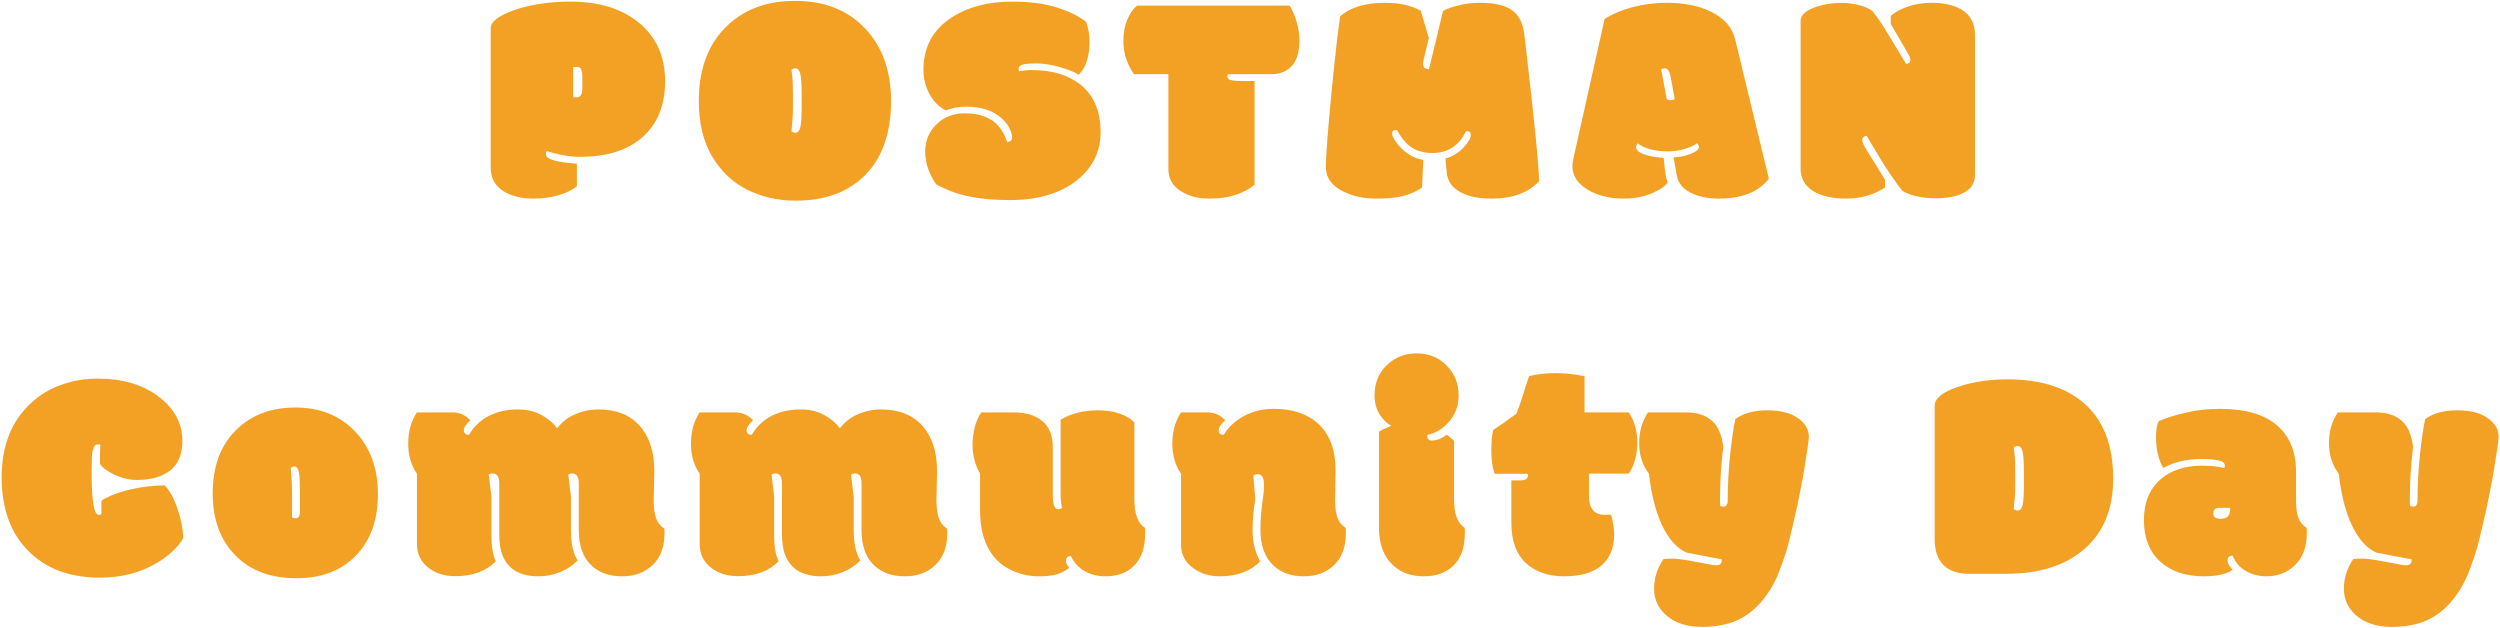<svg width="1059" height="266" viewBox="0 0 1059 266" fill="none" xmlns="http://www.w3.org/2000/svg">
<path d="M242.805 41.062C242.972 41.188 243.451 41.25 244.242 41.25C245.034 41.25 245.638 40.938 246.055 40.312C246.472 39.688 246.68 38.667 246.68 37.25V32.5C246.68 31 246.492 29.938 246.117 29.312C245.784 28.646 245.201 28.312 244.367 28.312C243.576 28.312 243.034 28.396 242.742 28.562C242.784 28.771 242.805 29.125 242.805 29.625V41.062ZM244.367 69.312V78.875C242.534 80.417 239.951 81.688 236.617 82.688C233.284 83.646 229.805 84.125 226.18 84.125C221.013 84.125 216.784 83.125 213.492 81.125C209.742 78.833 207.867 75.521 207.867 71.188V11.812C207.867 10.479 208.763 9.146 210.555 7.812C212.388 6.479 214.909 5.271 218.117 4.188C224.992 1.854 232.847 0.688 241.68 0.688C253.888 0.688 263.617 3.729 270.867 9.812C278.117 15.896 281.742 24.083 281.742 34.375C281.742 44.625 278.472 52.604 271.93 58.312C265.638 63.729 256.909 66.438 245.742 66.438C243.201 66.438 240.472 66.146 237.555 65.562C234.68 64.938 232.742 64.396 231.742 63.938C231.409 64.271 231.242 64.729 231.242 65.312C231.242 67.438 235.617 68.771 244.367 69.312ZM339.575 39.875C339.575 35.708 339.388 32.854 339.013 31.312C338.638 29.729 337.95 28.938 336.95 28.938C336.325 28.938 335.763 29.146 335.263 29.562C335.346 30.312 335.471 31.312 335.638 32.562C335.804 33.812 335.888 36.479 335.888 40.562V44.625C335.888 47.458 335.825 49.521 335.7 50.812C335.575 52.104 335.471 53.208 335.388 54.125C335.346 54.625 335.304 55.125 335.263 55.625C335.763 56.042 336.325 56.25 336.95 56.25C337.95 56.25 338.638 55.479 339.013 53.938C339.388 52.354 339.575 49.479 339.575 45.312V39.875ZM337.075 85C329.658 85 322.846 83.479 316.638 80.438C310.471 77.354 305.492 72.667 301.7 66.375C297.908 60.042 296.013 52.146 296.013 42.688C296.013 28.979 300.138 18.271 308.388 10.562C315.721 3.771 325.158 0.375 336.7 0.375C349.242 0.375 359.158 4.271 366.45 12.062C373.783 19.812 377.45 30.021 377.45 42.688C377.45 56.771 373.533 67.521 365.7 74.938C358.575 81.646 349.033 85 337.075 85ZM426.658 60.25C428.033 60 428.72 59.312 428.72 58.188C428.72 57.021 428.345 55.729 427.595 54.312C426.887 52.854 425.824 51.479 424.408 50.188C420.699 46.854 415.678 45.188 409.345 45.188C406.22 45.188 403.303 45.708 400.595 46.75C397.72 45.292 395.428 42.979 393.72 39.812C392.012 36.646 391.158 33.229 391.158 29.562C391.158 19.979 395.158 12.583 403.158 7.375C410.033 2.917 418.512 0.688 428.595 0.688C436.095 0.688 442.408 1.5 447.533 3.125C452.658 4.708 456.845 6.75 460.095 9.25C461.053 12 461.533 14.854 461.533 17.812C461.533 20.771 461.137 23.458 460.345 25.875C459.553 28.292 458.408 30.229 456.908 31.688C455.491 30.646 452.928 29.583 449.22 28.5C445.512 27.417 442.137 26.875 439.095 26.875C436.053 26.875 434.012 27.062 432.97 27.438C431.97 27.812 431.47 28.396 431.47 29.188C431.47 29.562 431.533 29.917 431.658 30.25C433.116 29.875 434.991 29.688 437.283 29.688C445.408 29.688 452.033 31.604 457.158 35.438C463.199 40.021 466.22 46.896 466.22 56.062C466.22 64.146 462.949 70.854 456.408 76.188C449.324 81.896 439.803 84.75 427.845 84.75C421.262 84.75 415.553 84.25 410.72 83.25C405.887 82.292 401.178 80.583 396.595 78.125C393.47 73.583 391.908 68.979 391.908 64.312C391.908 59.604 393.512 55.708 396.72 52.625C399.928 49.542 403.866 48 408.533 48C413.241 48 417.074 48.958 420.033 50.875C423.033 52.792 425.241 55.917 426.658 60.25ZM531.427 34.312V78.25C529.511 79.917 526.948 81.312 523.74 82.438C520.532 83.562 516.636 84.125 512.052 84.125C507.469 84.125 503.573 83.104 500.365 81.062C496.74 78.854 494.927 75.729 494.927 71.688V31.438H480.365C477.365 27.146 475.865 22.458 475.865 17.375C475.865 13.917 476.407 10.917 477.49 8.375C478.615 5.792 479.99 3.792 481.615 2.375H546.24C547.448 4.25 548.448 6.521 549.24 9.188C550.032 11.854 550.427 14.5 550.427 17.125C550.427 22.042 549.344 25.667 547.177 28C545.011 30.292 542.094 31.438 538.427 31.438H520.115C519.99 31.729 519.927 32.042 519.927 32.375C519.927 33.125 520.365 33.625 521.24 33.875C522.157 34.167 524.115 34.312 527.115 34.312H531.427ZM631.948 84.125C626.239 84.125 621.76 83.188 618.51 81.312C615.01 79.354 613.114 76.583 612.823 73L612.26 67.125C616.093 66.208 619.323 63.833 621.948 60C622.656 58.917 623.01 57.979 623.01 57.188C623.01 56.104 622.468 55.562 621.385 55.562H621.198C621.156 55.604 621.073 55.625 620.948 55.625C618.031 61.75 613.302 64.812 606.76 64.812C603.427 64.812 600.573 64.083 598.198 62.625C595.864 61.167 593.718 58.646 591.76 55.062H591.385C590.26 55.062 589.698 55.542 589.698 56.5C589.698 57.167 589.948 57.917 590.448 58.75C592.114 61.542 594.198 63.729 596.698 65.312C598.656 66.646 600.718 67.438 602.885 67.688L602.385 79.5C599.885 81.125 597.239 82.292 594.448 83C591.698 83.75 587.76 84.125 582.635 84.125C577.552 84.125 573.01 83.125 569.01 81.125C564.093 78.667 561.635 75.25 561.635 70.875C561.635 65.417 562.718 51.938 564.885 30.438C566.052 19.229 566.989 11.396 567.698 6.938C571.989 3.104 578.323 1.188 586.698 1.188C592.781 1.188 597.823 2.312 601.823 4.562L605.26 16.062L603.073 25.25C602.906 25.875 602.823 26.479 602.823 27.062C602.823 28.521 603.656 29.271 605.323 29.312L611.26 4.625C612.968 3.708 615.198 2.917 617.948 2.25C620.698 1.542 623.698 1.188 626.948 1.188C633.031 1.188 637.531 2.229 640.448 4.312C643.406 6.354 645.156 9.812 645.698 14.688C645.823 15.604 646.01 17.125 646.26 19.25C650.052 51.833 651.948 71.021 651.948 76.812C647.323 81.688 640.656 84.125 631.948 84.125ZM706.03 41.938C706.363 42.271 706.884 42.438 707.593 42.438C708.301 42.438 708.905 42.292 709.405 42C708.322 35.667 707.593 31.917 707.218 30.75C706.759 29.542 706.072 28.938 705.155 28.938C704.738 28.938 704.238 29.062 703.655 29.312L706.03 41.938ZM693.655 60.688C693.238 61.271 693.03 61.812 693.03 62.312C693.03 63.521 694.155 64.542 696.405 65.375C698.697 66.167 701.468 66.667 704.718 66.875C705.259 72.875 705.843 76.292 706.468 77.125C705.676 78.667 703.488 80.229 699.905 81.812C696.322 83.354 692.28 84.125 687.78 84.125C681.822 84.125 676.718 82.854 672.468 80.312C668.218 77.729 666.093 74.417 666.093 70.375C666.093 69.292 666.197 68.333 666.405 67.5L679.718 8C683.051 5.875 687.03 4.208 691.655 3C696.28 1.792 701.093 1.188 706.093 1.188C713.259 1.188 719.384 2.396 724.468 4.812C730.259 7.562 733.78 11.542 735.03 16.75L749.28 75.688C744.947 81.312 737.884 84.125 728.093 84.125C723.343 84.125 719.322 83.271 716.03 81.562C712.738 79.854 710.822 77.417 710.28 74.25L708.905 66.625C711.405 66.583 713.822 66.104 716.155 65.188C718.488 64.271 719.655 63.312 719.655 62.312C719.655 61.646 719.384 61.104 718.843 60.688C717.259 61.812 715.322 62.667 713.03 63.25C710.738 63.833 708.613 64.125 706.655 64.125C701.03 64.125 696.697 62.979 693.655 60.688ZM762.737 71.438V8.812C762.737 6.646 764.467 4.854 767.925 3.438C771.425 1.979 775.529 1.25 780.237 1.25C782.904 1.25 785.404 1.583 787.737 2.25C790.112 2.875 791.925 3.688 793.175 4.688C794.883 6.854 796.446 9.062 797.862 11.312C799.279 13.562 802.467 18.812 807.425 27.062C807.883 27.062 808.3 26.917 808.675 26.625C809.05 26.333 809.237 25.896 809.237 25.312C809.237 24.688 808.717 23.5 807.675 21.75L800.925 10.125V6.688C803.05 4.938 805.633 3.583 808.675 2.625C811.717 1.667 814.862 1.188 818.112 1.188C823.404 1.188 827.675 2.146 830.925 4.062C834.717 6.354 836.612 9.938 836.612 14.812V74C836.612 77.583 834.904 80.188 831.487 81.812C828.571 83.271 824.675 84 819.8 84C817.092 84 814.446 83.708 811.862 83.125C809.321 82.542 807.321 81.792 805.862 80.875C802.904 77.083 799.967 72.833 797.05 68.125L790.675 57.5C789.467 57.667 788.862 58.312 788.862 59.438C788.862 60.146 789.467 61.5 790.675 63.5L798.487 76.125V79.438C793.654 82.562 788.196 84.125 782.112 84.125C776.071 84.125 771.321 83.021 767.862 80.812C764.446 78.604 762.737 75.479 762.737 71.438ZM41.818 218.125C42.234 218.125 42.609 218.021 42.943 217.812V212.125C45.776 210.208 49.734 208.646 54.818 207.438C59.943 206.229 64.922 205.625 69.755 205.625C71.963 207.875 73.797 211.25 75.255 215.75C76.755 220.208 77.547 224.25 77.63 227.875C76.797 229.542 75.38 231.333 73.38 233.25C71.422 235.167 69.047 236.938 66.255 238.562C59.338 242.646 51.401 244.688 42.443 244.688C29.609 244.688 19.505 240.958 12.13 233.5C4.505 225.958 0.693 215.521 0.693 202.188C0.693 188.812 4.859 178.312 13.193 170.688C16.859 167.271 21.13 164.708 26.005 163C30.88 161.25 36.005 160.375 41.38 160.375C51.88 160.375 60.484 162.917 67.192 168C73.901 173.083 77.255 179.354 77.255 186.812C77.255 192.438 75.526 196.604 72.067 199.312C68.609 201.979 63.922 203.312 58.005 203.312C54.755 203.312 51.484 202.521 48.193 200.938C44.901 199.312 42.943 197.792 42.318 196.375C42.318 192.958 42.38 190.271 42.505 188.312C42.422 188.271 42.276 188.25 42.068 188.25H41.63C41.005 188.25 40.505 188.438 40.13 188.812C39.797 189.146 39.484 189.875 39.193 191C38.943 192.125 38.818 195.188 38.818 200.188C38.818 212.146 39.818 218.125 41.818 218.125ZM123.713 208.188V219.125C124.004 219.417 124.483 219.562 125.15 219.562C125.817 219.562 126.296 219.333 126.588 218.875C126.879 218.417 127.025 217.625 127.025 216.5V207.562C127.025 203.562 126.858 200.917 126.525 199.625C126.192 198.292 125.567 197.625 124.65 197.625C124.067 197.625 123.567 197.833 123.15 198.25C123.525 202.375 123.713 205.688 123.713 208.188ZM100.338 235.875C93.504 229.292 90.088 220.375 90.088 209.125C90.088 197.833 93.296 188.938 99.713 182.438C106.171 175.896 114.629 172.625 125.088 172.625C135.546 172.625 144.004 176.021 150.463 182.812C156.879 189.604 160.088 198.458 160.088 209.375C160.088 220.25 156.983 228.896 150.775 235.312C144.608 241.729 136.213 244.938 125.588 244.938C114.963 244.938 106.546 241.917 100.338 235.875ZM276.92 212.062C276.92 215.104 277.253 217.583 277.92 219.5C278.587 221.417 279.753 222.896 281.42 223.938C281.462 224.146 281.483 224.5 281.483 225V225.938C281.483 231.646 279.816 236.104 276.483 239.312C273.149 242.521 268.837 244.125 263.545 244.125C258.295 244.125 254.066 242.688 250.858 239.812C247.066 236.479 245.17 231.375 245.17 224.5V204.75C245.17 201.958 244.253 200.562 242.42 200.562C241.712 200.562 241.149 200.729 240.733 201.062L241.858 210.375V224.5C241.858 230.167 242.795 234.458 244.67 237.375C242.67 239.5 240.17 241.167 237.17 242.375C234.212 243.542 231.191 244.125 228.108 244.125C223.108 244.125 219.233 242.917 216.483 240.5C213.149 237.583 211.483 232.979 211.483 226.688V204.75C211.483 201.958 210.566 200.562 208.733 200.562C208.024 200.562 207.462 200.729 207.045 201.062L208.17 210.375V226.938C208.17 231.604 208.795 235.208 210.045 237.75C205.962 241.958 200.233 244.062 192.858 244.062C188.483 244.062 184.795 242.958 181.795 240.75C178.337 238.208 176.608 234.792 176.608 230.5V200.625C174.149 197.167 172.92 192.917 172.92 187.875C172.92 182.792 174.149 178.396 176.608 174.688H191.67C194.628 174.688 197.149 175.792 199.233 178C197.399 179.708 196.483 181.125 196.483 182.25C196.483 183.542 197.212 184.188 198.67 184.188C200.503 181.021 203.024 178.5 206.233 176.625C209.983 174.5 214.378 173.438 219.42 173.438C223.253 173.438 226.608 174.25 229.483 175.875C232.399 177.5 234.566 179.375 235.983 181.5C237.941 178.833 240.483 176.833 243.608 175.5C246.774 174.125 250.066 173.438 253.483 173.438C261.024 173.438 266.878 175.771 271.045 180.438C275.128 185.104 277.17 191.5 277.17 199.625L276.92 212.062ZM396.69 212.062C396.69 215.104 397.023 217.583 397.69 219.5C398.357 221.417 399.523 222.896 401.19 223.938C401.232 224.146 401.253 224.5 401.253 225V225.938C401.253 231.646 399.586 236.104 396.253 239.312C392.919 242.521 388.607 244.125 383.315 244.125C378.065 244.125 373.836 242.688 370.628 239.812C366.836 236.479 364.94 231.375 364.94 224.5V204.75C364.94 201.958 364.023 200.562 362.19 200.562C361.482 200.562 360.919 200.729 360.503 201.062L361.628 210.375V224.5C361.628 230.167 362.565 234.458 364.44 237.375C362.44 239.5 359.94 241.167 356.94 242.375C353.982 243.542 350.961 244.125 347.878 244.125C342.878 244.125 339.003 242.917 336.253 240.5C332.919 237.583 331.253 232.979 331.253 226.688V204.75C331.253 201.958 330.336 200.562 328.503 200.562C327.794 200.562 327.232 200.729 326.815 201.062L327.94 210.375V226.938C327.94 231.604 328.565 235.208 329.815 237.75C325.732 241.958 320.003 244.062 312.628 244.062C308.253 244.062 304.565 242.958 301.565 240.75C298.107 238.208 296.378 234.792 296.378 230.5V200.625C293.919 197.167 292.69 192.917 292.69 187.875C292.69 182.792 293.919 178.396 296.378 174.688H311.44C314.398 174.688 316.919 175.792 319.003 178C317.169 179.708 316.253 181.125 316.253 182.25C316.253 183.542 316.982 184.188 318.44 184.188C320.273 181.021 322.794 178.5 326.003 176.625C329.753 174.5 334.148 173.438 339.19 173.438C343.023 173.438 346.378 174.25 349.253 175.875C352.169 177.5 354.336 179.375 355.753 181.5C357.711 178.833 360.253 176.833 363.378 175.5C366.544 174.125 369.836 173.438 373.253 173.438C380.794 173.438 386.648 175.771 390.815 180.438C394.898 185.104 396.94 191.5 396.94 199.625L396.69 212.062ZM448.273 215.75C448.773 215.75 449.314 215.542 449.898 215.125C449.481 213.75 449.273 211.604 449.273 208.688V177.812C453.689 175.146 459.002 173.812 465.21 173.812C468.71 173.812 471.773 174.292 474.398 175.25C477.064 176.167 479.106 177.396 480.523 178.938V211.5C480.523 217.708 482.023 221.75 485.023 223.625C485.064 223.833 485.085 224.229 485.085 224.812V225.938C485.085 232.021 483.481 236.625 480.273 239.75C477.356 242.667 473.335 244.125 468.21 244.125C465.002 244.125 462.085 243.396 459.46 241.938C456.877 240.479 454.939 238.354 453.648 235.562C452.231 235.562 451.523 236.25 451.523 237.625C451.523 238.583 452.002 239.542 452.96 240.5C451.627 241.583 450.023 242.458 448.148 243.125C446.273 243.792 443.502 244.125 439.835 244.125C436.21 244.125 432.668 243.375 429.21 241.875C424.918 240.042 421.627 237.229 419.335 233.438C416.543 228.938 415.148 223.229 415.148 216.312V200.625C413.023 196.917 411.96 192.833 411.96 188.375C411.96 186.083 412.252 183.708 412.835 181.25C413.418 178.792 414.356 176.604 415.648 174.688H429.398C434.564 174.688 438.606 175.917 441.523 178.375C444.481 180.792 445.96 184.479 445.96 189.438V209.688C445.96 213.729 446.731 215.75 448.273 215.75ZM565.543 212.062C565.543 215.062 565.876 217.479 566.543 219.312C567.209 221.146 568.376 222.583 570.043 223.625C570.084 223.833 570.105 224.229 570.105 224.812V225.938C570.105 231.688 568.438 236.167 565.105 239.375C561.813 242.542 557.543 244.125 552.293 244.125C547.084 244.125 542.855 242.646 539.605 239.688C535.813 236.312 533.918 231.188 533.918 224.312C533.918 221.396 534.043 218.833 534.293 216.625C534.584 214.375 534.772 212.771 534.855 211.812C534.98 210.854 535.105 209.958 535.23 209.125C535.355 208.292 535.418 207.062 535.418 205.438C535.418 203.812 535.188 202.646 534.73 201.938C534.313 201.229 533.709 200.875 532.918 200.875C532.168 200.875 531.501 201.042 530.918 201.375L531.73 211.562C530.98 215.771 530.605 220.229 530.605 224.938C530.605 229.646 531.668 233.938 533.793 237.812C529.709 242.021 523.98 244.125 516.605 244.125C512.397 244.125 508.751 243.021 505.668 240.812C502.084 238.312 500.293 235 500.293 230.875V200.625C497.834 197.167 496.605 192.917 496.605 187.875C496.605 182.792 497.834 178.396 500.293 174.688H511.418C514.376 174.688 516.897 175.792 518.98 178C517.147 179.708 516.23 181.125 516.23 182.25C516.23 183.542 516.959 184.188 518.418 184.188C520.251 181.021 523.043 178.396 526.793 176.312C530.584 174.229 534.876 173.188 539.668 173.188C546.876 173.188 552.73 174.958 557.23 178.5C562.897 182.958 565.73 189.875 565.73 199.25L565.543 212.062ZM615.938 186.75V211.5C615.938 217.708 617.438 221.75 620.438 223.625C620.479 223.833 620.5 224.229 620.5 224.812V225.938C620.5 232.062 618.833 236.667 615.5 239.75C612.417 242.667 608.292 244.125 603.125 244.125C598 244.125 593.771 242.667 590.438 239.75C586.229 236.042 584.125 230.625 584.125 223.5V182.875C584.875 182.333 585.688 181.896 586.562 181.562C587.438 181.229 588.354 180.812 589.312 180.312C587.521 179.396 585.896 177.812 584.438 175.562C582.979 173.271 582.25 170.604 582.25 167.562C582.25 162.312 583.979 158.021 587.438 154.688C590.896 151.354 595.125 149.688 600.125 149.688C605.167 149.688 609.375 151.396 612.75 154.812C616.167 158.188 617.875 162.438 617.875 167.562C617.875 171.688 616.583 175.312 614 178.438C611.417 181.521 608.271 183.458 604.562 184.25C604.562 185.833 605.167 186.625 606.375 186.625C608.5 186.625 610.667 185.792 612.875 184.125C614.542 185.417 615.562 186.292 615.938 186.75ZM640.208 203.5H644.083C646.166 203.5 647.208 202.812 647.208 201.438C647.208 201.271 647.166 201.021 647.083 200.688H633.083C632.166 197.771 631.708 194.521 631.708 190.938C631.708 187.312 631.978 184.375 632.52 182.125C634.895 180.625 638.166 178.333 642.333 175.25C643.499 172.417 645.02 167.917 646.895 161.75C647.145 160.917 647.437 160.104 647.77 159.312C651.02 158.479 654.728 158.062 658.895 158.062C663.062 158.062 667.166 158.5 671.208 159.375V174.688H689.958C692.374 178.354 693.583 182.667 693.583 187.625C693.583 189.875 693.27 192.188 692.645 194.562C692.02 196.938 691.124 198.958 689.958 200.625H673.083V210.062C673.083 215.396 675.312 218.062 679.77 218.062H682.458C683.333 221.229 683.77 223.979 683.77 226.312C683.77 232.062 681.958 236.479 678.333 239.562C674.749 242.604 669.52 244.125 662.645 244.125C655.812 244.125 650.353 242.229 646.27 238.438C642.228 234.604 640.208 228.979 640.208 221.562V203.5ZM728.603 211.438V212.875C728.603 213.542 728.623 214.021 728.665 214.312C729.082 214.521 729.54 214.625 730.04 214.625C731.248 214.625 731.853 213.708 731.853 211.875C731.853 205.75 732.186 199.396 732.853 192.812C733.561 186.188 734.311 181.083 735.103 177.5C738.478 175.042 742.978 173.812 748.603 173.812C754.228 173.812 758.561 174.917 761.603 177.125C764.686 179.292 766.228 181.917 766.228 185C766.228 186.292 765.457 191.625 763.915 201C762.207 210.542 760.019 220.583 757.353 231.125C756.811 233.25 755.832 236.229 754.415 240.062C753.04 243.896 751.561 247.083 749.978 249.625C745.019 257.5 738.894 262.375 731.603 264.25C728.186 265.125 724.748 265.562 721.29 265.562C714.582 265.562 709.394 263.896 705.728 260.562C702.353 257.562 700.665 253.833 700.665 249.375C700.665 244.958 701.978 240.792 704.603 236.875C705.228 236.708 706.373 236.625 708.04 236.625C709.707 236.625 711.79 236.833 714.29 237.25C721.207 238.542 724.728 239.188 724.853 239.188C725.144 239.229 725.457 239.292 725.79 239.375C726.165 239.417 726.644 239.438 727.228 239.438C727.811 239.438 728.311 239.271 728.728 238.938C729.144 238.604 729.353 237.938 729.353 236.938L714.603 234.125C710.978 232.625 707.832 229.479 705.165 224.688C701.873 218.771 699.644 210.75 698.478 200.625C695.728 197.042 694.353 192.75 694.353 187.75C694.353 182.75 695.603 178.396 698.103 174.688H714.165C719.54 174.688 723.561 176.229 726.228 179.312C728.186 181.604 729.436 184.958 729.978 189.375C729.061 196.625 728.603 203.979 728.603 211.438ZM857.33 199.875C857.33 195.708 857.143 192.854 856.768 191.312C856.393 189.729 855.705 188.938 854.705 188.938C854.08 188.938 853.518 189.146 853.018 189.562C853.101 190.312 853.226 191.312 853.393 192.562C853.559 193.812 853.643 196.479 853.643 200.562V204.625C853.643 207.458 853.58 209.521 853.455 210.812C853.33 212.104 853.226 213.208 853.143 214.125C853.101 214.625 853.059 215.125 853.018 215.625C853.518 216.042 854.08 216.25 854.705 216.25C855.705 216.25 856.393 215.479 856.768 213.938C857.143 212.354 857.33 209.479 857.33 205.312V199.875ZM834.018 243.062C829.393 243.062 825.809 241.833 823.268 239.375C820.768 236.917 819.518 233.208 819.518 228.25V172C819.518 168.833 822.684 166.167 829.018 164C835.393 161.792 842.497 160.688 850.33 160.688C864.122 160.688 874.893 164.021 882.643 170.688C890.976 177.854 895.143 188.542 895.143 202.75C895.143 215.542 891.101 225.458 883.018 232.5C874.976 239.542 863.913 243.062 849.83 243.062H834.018ZM972.6 212.062C972.6 215.062 972.933 217.479 973.6 219.312C974.267 221.146 975.433 222.583 977.1 223.625C977.142 223.833 977.163 224.229 977.163 224.812V225.938C977.163 231.854 975.371 236.458 971.788 239.75C968.621 242.667 964.704 244.125 960.038 244.125C956.871 244.125 953.975 243.375 951.35 241.875C948.725 240.375 946.85 238.208 945.725 235.375C944.308 235.375 943.6 236.062 943.6 237.438C943.6 238.604 944.329 239.917 945.788 241.375C943.079 243.208 938.996 244.125 933.538 244.125C925.829 244.125 919.663 242.042 915.038 237.875C910.454 233.667 908.163 227.812 908.163 220.312C908.163 212.771 910.6 206.938 915.475 202.812C919.933 199.104 925.704 197.25 932.788 197.25C935.204 197.25 937.538 197.417 939.788 197.75C941.288 198.042 942.1 198.208 942.225 198.25C942.35 197.833 942.413 197.479 942.413 197.188C942.413 196.104 941.496 195.375 939.663 195C937.829 194.625 935.433 194.438 932.475 194.438C926.183 194.438 920.808 195.708 916.35 198.25C914.308 194.792 913.288 190.417 913.288 185.125C913.288 182.125 913.663 179.896 914.413 178.438C917.413 177.062 921.225 175.854 925.85 174.812C930.475 173.729 935.35 173.188 940.475 173.188C951.058 173.188 959.058 175.5 964.475 180.125C969.892 184.75 972.6 191.312 972.6 199.812V212.062ZM940.163 215.125C938.413 215.125 937.538 215.917 937.538 217.5C937.538 219 938.558 219.75 940.6 219.75C942.017 219.75 943.058 219.417 943.725 218.75C944.392 218.042 944.725 216.833 944.725 215.125C944.725 215.125 943.204 215.125 940.163 215.125ZM1020.81 211.438V212.875C1020.81 213.542 1020.83 214.021 1020.87 214.312C1021.29 214.521 1021.74 214.625 1022.24 214.625C1023.45 214.625 1024.06 213.708 1024.06 211.875C1024.06 205.75 1024.39 199.396 1025.06 192.812C1025.77 186.188 1026.52 181.083 1027.31 177.5C1030.68 175.042 1035.18 173.812 1040.81 173.812C1046.43 173.812 1050.77 174.917 1053.81 177.125C1056.89 179.292 1058.43 181.917 1058.43 185C1058.43 186.292 1057.66 191.625 1056.12 201C1054.41 210.542 1052.22 220.583 1049.56 231.125C1049.02 233.25 1048.04 236.229 1046.62 240.062C1045.24 243.896 1043.77 247.083 1042.18 249.625C1037.22 257.5 1031.1 262.375 1023.81 264.25C1020.39 265.125 1016.95 265.562 1013.49 265.562C1006.79 265.562 1001.6 263.896 997.932 260.562C994.557 257.562 992.87 253.833 992.87 249.375C992.87 244.958 994.182 240.792 996.807 236.875C997.432 236.708 998.578 236.625 1000.24 236.625C1001.91 236.625 1003.99 236.833 1006.49 237.25C1013.41 238.542 1016.93 239.188 1017.06 239.188C1017.35 239.229 1017.66 239.292 1017.99 239.375C1018.37 239.417 1018.85 239.438 1019.43 239.438C1020.02 239.438 1020.52 239.271 1020.93 238.938C1021.35 238.604 1021.56 237.938 1021.56 236.938L1006.81 234.125C1003.18 232.625 1000.04 229.479 997.37 224.688C994.078 218.771 991.849 210.75 990.682 200.625C987.932 197.042 986.557 192.75 986.557 187.75C986.557 182.75 987.807 178.396 990.307 174.688H1006.37C1011.74 174.688 1015.77 176.229 1018.43 179.312C1020.39 181.604 1021.64 184.958 1022.18 189.375C1021.27 196.625 1020.81 203.979 1020.81 211.438Z" fill="#F3A125"/>
</svg>
